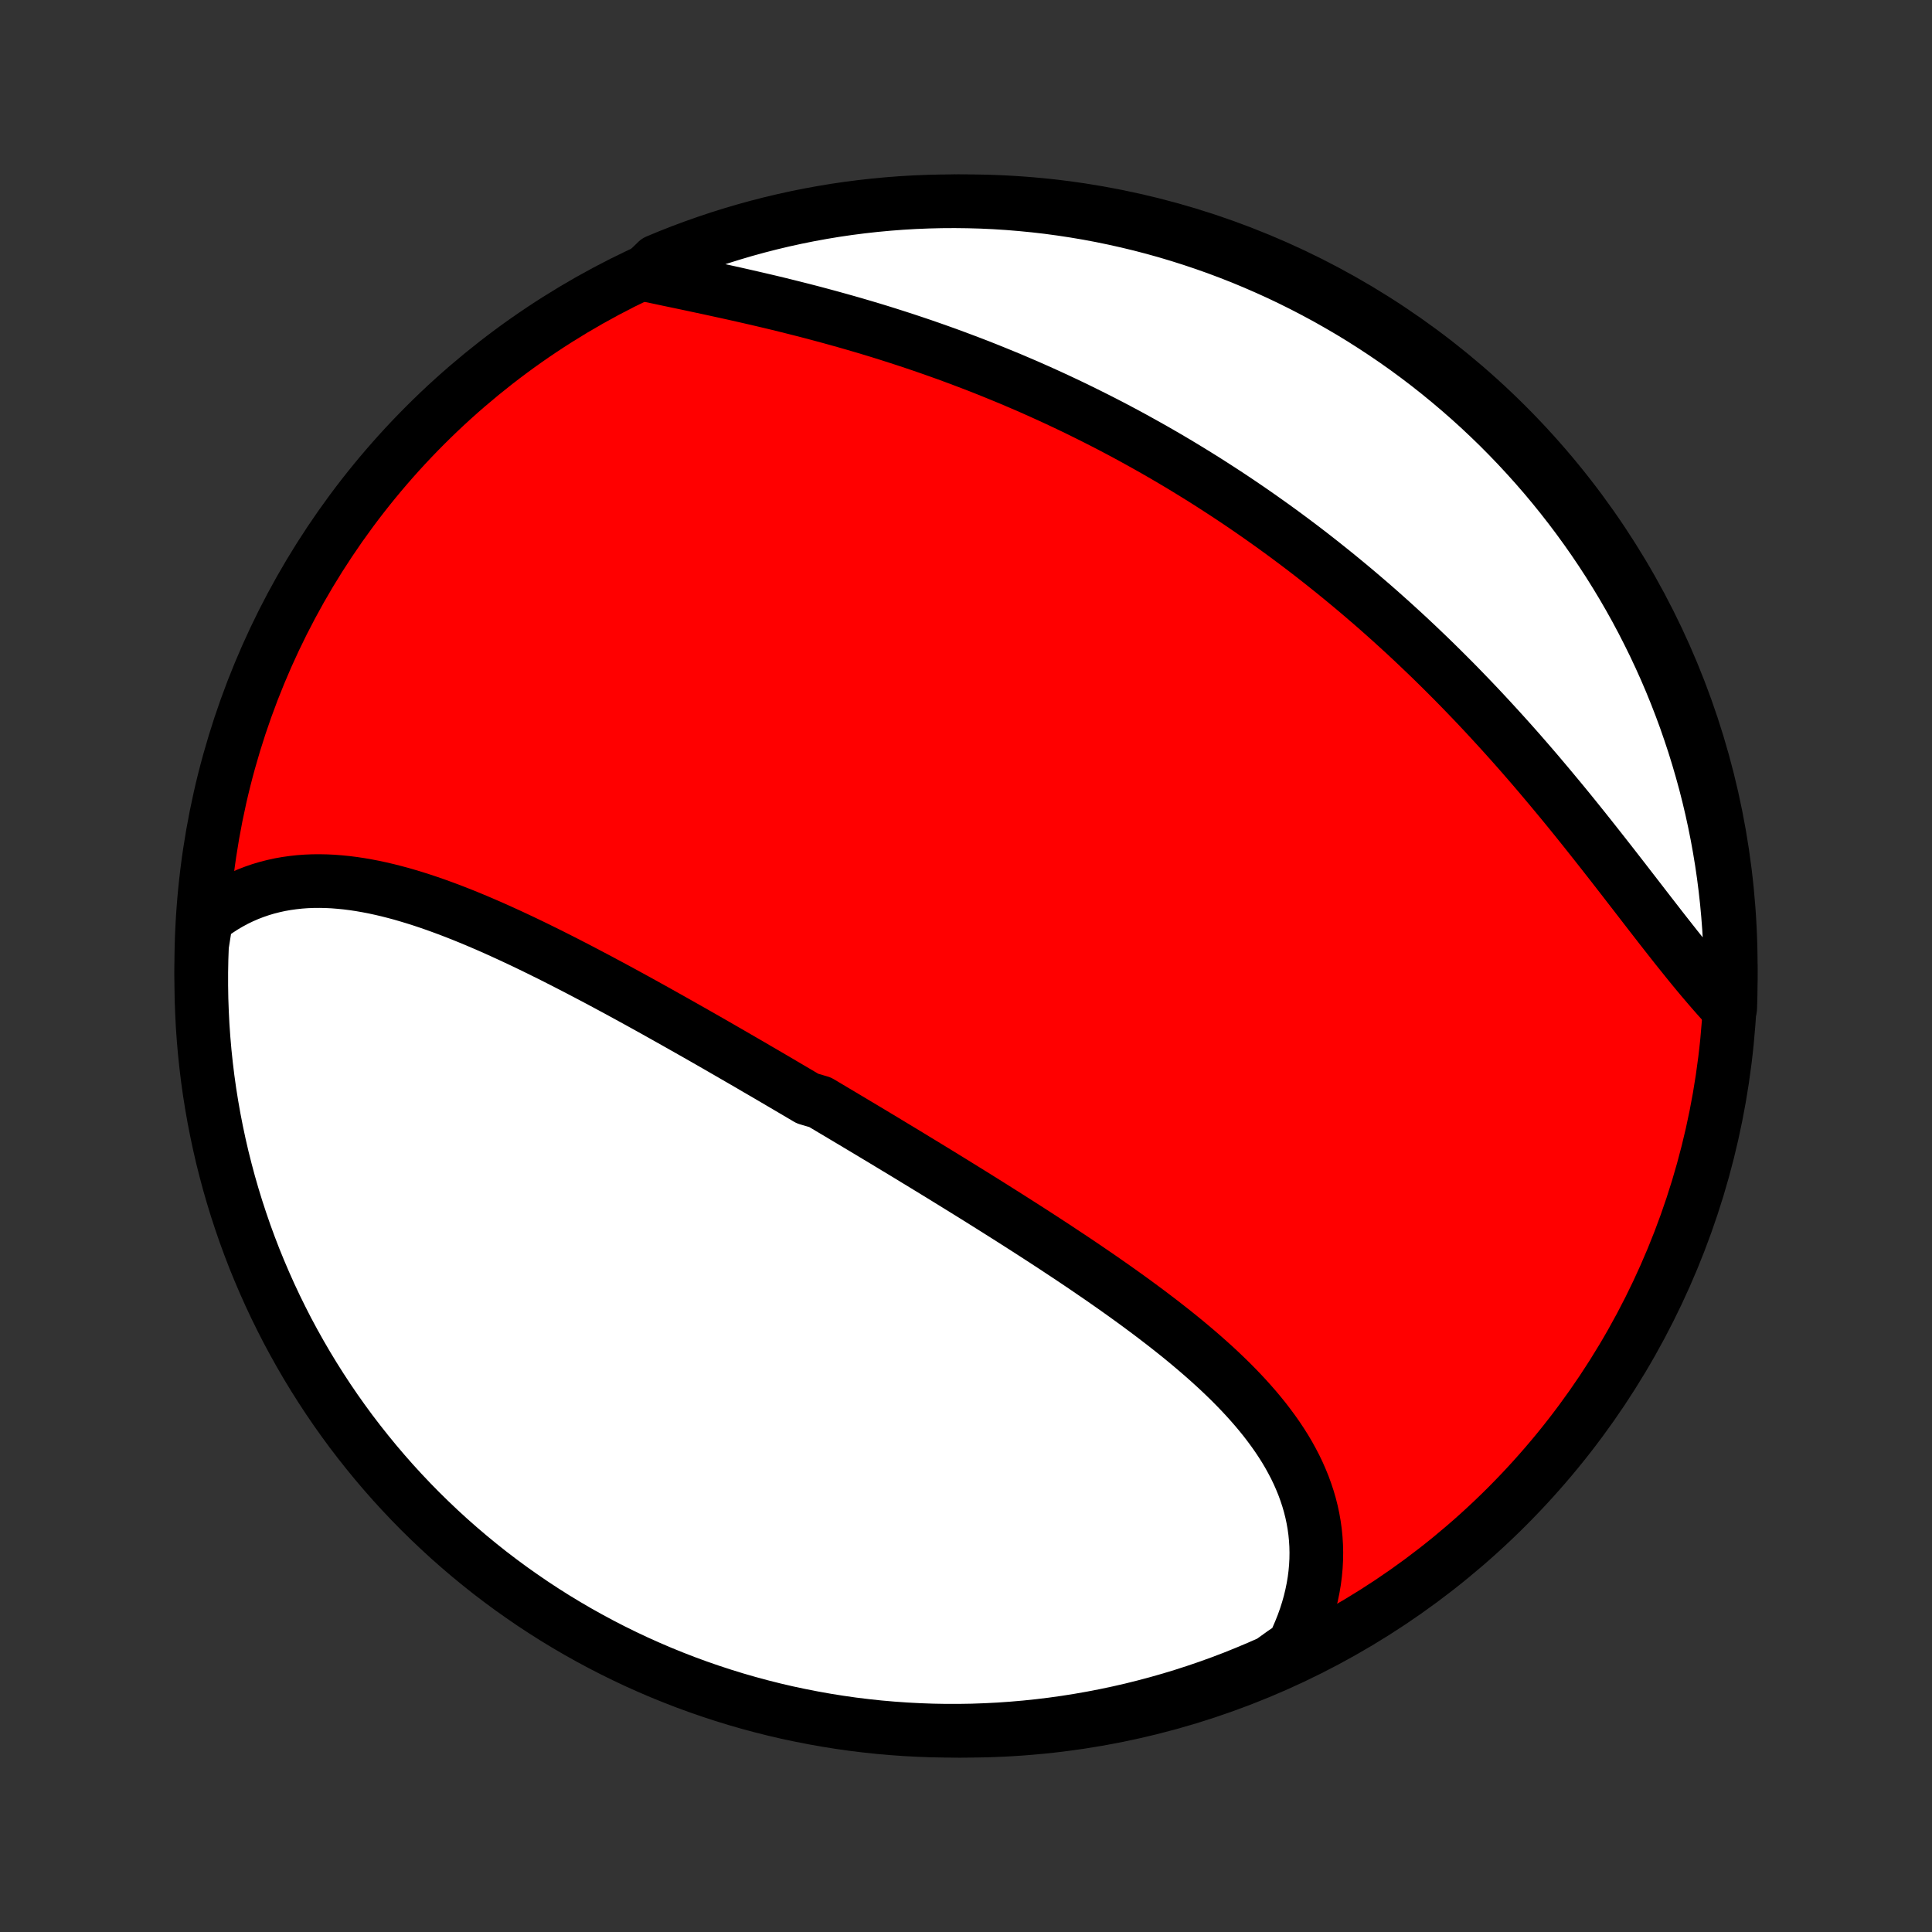 <?xml version="1.0" encoding="utf-8" standalone="no"?>
<!DOCTYPE svg PUBLIC "-//W3C//DTD SVG 1.1//EN"
  "http://www.w3.org/Graphics/SVG/1.1/DTD/svg11.dtd">
<!-- Created with matplotlib (http://matplotlib.org/) -->
<svg height="72pt" version="1.1" viewBox="0 0 72 72" width="72pt" xmlns="http://www.w3.org/2000/svg" xmlns:xlink="http://www.w3.org/1999/xlink">
 <rect x="0" y="0" width="72" height="72" fill="#333333" stroke="none"/>
 <defs>
  <style type="text/css">
*{stroke-linecap:butt;stroke-linejoin:round;}
  </style>
 </defs>
 <g id="figure_1">
  <g id="patch_1">
   <path d="
M0 72
L72 72
L72 0
L0 0
z
" style="fill:none;"/>
  </g>
  <g id="axes_1">
   <g id="PatchCollection_1">
    <defs>
     <path d="
M36 -7.5
C43.558 -7.5 50.808 -10.503 56.153 -15.848
C61.497 -21.192 64.5 -28.442 64.5 -36
C64.5 -43.558 61.497 -50.808 56.153 -56.153
C50.808 -61.497 43.558 -64.5 36 -64.5
C28.442 -64.5 21.192 -61.497 15.848 -56.153
C10.503 -50.808 7.5 -43.558 7.5 -36
C7.5 -28.442 10.503 -21.192 15.848 -15.848
C21.192 -10.503 28.442 -7.5 36 -7.5
z
" id="C0_0_a811fe30f3"/>
     <path d="
M7.685 -37.751
L7.898 -37.915
L8.115 -38.068
L8.335 -38.211
L8.558 -38.342
L8.784 -38.464
L9.013 -38.574
L9.244 -38.675
L9.478 -38.765
L9.714 -38.846
L9.952 -38.917
L10.192 -38.978
L10.433 -39.031
L10.676 -39.074
L10.921 -39.108
L11.167 -39.135
L11.414 -39.153
L11.662 -39.163
L11.911 -39.165
L12.161 -39.16
L12.412 -39.148
L12.664 -39.128
L12.916 -39.103
L13.169 -39.071
L13.422 -39.033
L13.675 -38.989
L13.93 -38.94
L14.184 -38.885
L14.438 -38.826
L14.693 -38.761
L14.948 -38.693
L15.202 -38.619
L15.457 -38.542
L15.712 -38.461
L15.967 -38.376
L16.221 -38.288
L16.476 -38.196
L16.73 -38.102
L16.984 -38.004
L17.238 -37.904
L17.491 -37.801
L17.744 -37.696
L17.997 -37.588
L18.249 -37.479
L18.502 -37.367
L18.753 -37.253
L19.005 -37.138
L19.255 -37.021
L19.506 -36.903
L19.756 -36.783
L20.005 -36.662
L20.254 -36.539
L20.503 -36.416
L20.751 -36.291
L20.998 -36.166
L21.245 -36.039
L21.492 -35.912
L21.738 -35.783
L21.984 -35.654
L22.229 -35.525
L22.473 -35.395
L22.717 -35.264
L22.961 -35.133
L23.204 -35.001
L23.447 -34.868
L23.689 -34.736
L23.93 -34.603
L24.172 -34.469
L24.412 -34.336
L24.653 -34.201
L24.892 -34.067
L25.132 -33.932
L25.371 -33.797
L25.61 -33.662
L25.848 -33.527
L26.086 -33.392
L26.324 -33.256
L26.561 -33.12
L26.798 -32.984
L27.035 -32.847
L27.271 -32.711
L27.507 -32.574
L27.743 -32.438
L27.979 -32.301
L28.214 -32.163
L28.45 -32.026
L28.685 -31.889
L28.92 -31.751
L29.155 -31.613
L29.389 -31.475
L29.624 -31.337
L29.858 -31.199
L30.093 -31.06
L30.562 -30.922
L30.796 -30.783
L31.03 -30.643
L31.265 -30.504
L31.499 -30.364
L31.734 -30.224
L31.968 -30.084
L32.203 -29.944
L32.438 -29.803
L32.672 -29.662
L32.907 -29.521
L33.142 -29.379
L33.377 -29.237
L33.613 -29.095
L33.849 -28.952
L34.084 -28.808
L34.32 -28.665
L34.556 -28.521
L34.792 -28.377
L35.029 -28.232
L35.266 -28.086
L35.502 -27.941
L35.739 -27.794
L35.977 -27.647
L36.214 -27.5
L36.452 -27.352
L36.69 -27.203
L36.928 -27.054
L37.166 -26.904
L37.404 -26.754
L37.643 -26.603
L37.881 -26.451
L38.12 -26.299
L38.358 -26.146
L38.597 -25.992
L38.836 -25.837
L39.074 -25.682
L39.313 -25.526
L39.551 -25.368
L39.79 -25.21
L40.028 -25.052
L40.266 -24.892
L40.503 -24.731
L40.74 -24.569
L40.977 -24.407
L41.213 -24.243
L41.449 -24.078
L41.684 -23.912
L41.918 -23.745
L42.151 -23.577
L42.383 -23.408
L42.614 -23.237
L42.844 -23.066
L43.073 -22.892
L43.3 -22.718
L43.526 -22.542
L43.75 -22.365
L43.973 -22.186
L44.193 -22.006
L44.411 -21.824
L44.627 -21.641
L44.84 -21.456
L45.051 -21.269
L45.259 -21.081
L45.464 -20.891
L45.665 -20.699
L45.864 -20.505
L46.058 -20.309
L46.249 -20.111
L46.435 -19.911
L46.617 -19.709
L46.795 -19.505
L46.968 -19.298
L47.136 -19.09
L47.298 -18.878
L47.455 -18.665
L47.607 -18.449
L47.752 -18.231
L47.891 -18.011
L48.023 -17.788
L48.148 -17.562
L48.267 -17.334
L48.378 -17.103
L48.481 -16.869
L48.577 -16.634
L48.664 -16.395
L48.744 -16.154
L48.815 -15.911
L48.877 -15.665
L48.93 -15.416
L48.974 -15.166
L49.009 -14.913
L49.034 -14.658
L49.05 -14.401
L49.056 -14.141
L49.052 -13.88
L49.038 -13.617
L49.014 -13.353
L48.98 -13.087
L48.935 -12.82
L48.88 -12.552
L48.815 -12.282
L48.739 -12.012
L48.653 -11.742
L48.556 -11.471
L48.448 -11.2
L48.331 -10.929
L48.202 -10.658
L47.807 -10.388
L47.353 -10.061
L46.895 -9.859
L46.433 -9.665
L45.969 -9.478
L45.501 -9.3
L45.031 -9.13
L44.558 -8.969
L44.082 -8.815
L43.604 -8.67
L43.123 -8.533
L42.641 -8.405
L42.156 -8.284
L41.669 -8.173
L41.181 -8.07
L40.691 -7.975
L40.2 -7.889
L39.707 -7.811
L39.214 -7.742
L38.719 -7.682
L38.223 -7.63
L37.727 -7.587
L37.23 -7.552
L36.733 -7.527
L36.236 -7.509
L35.739 -7.501
L35.241 -7.501
L34.744 -7.51
L34.247 -7.528
L33.751 -7.554
L33.256 -7.589
L32.761 -7.632
L32.267 -7.685
L31.775 -7.745
L31.284 -7.815
L30.794 -7.893
L30.305 -7.98
L29.819 -8.075
L29.334 -8.178
L28.852 -8.29
L28.371 -8.411
L27.893 -8.54
L27.418 -8.677
L26.945 -8.823
L26.474 -8.977
L26.007 -9.139
L25.543 -9.309
L25.082 -9.488
L24.624 -9.674
L24.17 -9.869
L23.719 -10.071
L23.272 -10.282
L22.829 -10.5
L22.39 -10.726
L21.955 -10.96
L21.524 -11.201
L21.098 -11.45
L20.676 -11.706
L20.259 -11.97
L19.847 -12.241
L19.44 -12.52
L19.037 -12.805
L18.64 -13.098
L18.248 -13.397
L17.862 -13.704
L17.481 -14.017
L17.106 -14.337
L16.736 -14.663
L16.373 -14.996
L16.015 -15.336
L15.663 -15.681
L15.318 -16.033
L14.979 -16.391
L14.646 -16.755
L14.32 -17.125
L14.001 -17.5
L13.688 -17.882
L13.382 -18.268
L13.082 -18.66
L12.79 -19.058
L12.505 -19.46
L12.227 -19.868
L11.957 -20.28
L11.693 -20.698
L11.437 -21.12
L11.189 -21.546
L10.948 -21.977
L10.714 -22.412
L10.489 -22.852
L10.271 -23.295
L10.061 -23.742
L9.859 -24.193
L9.665 -24.647
L9.478 -25.105
L9.3 -25.567
L9.13 -26.031
L8.969 -26.499
L8.815 -26.969
L8.67 -27.442
L8.533 -27.918
L8.405 -28.396
L8.284 -28.877
L8.173 -29.359
L8.07 -29.844
L7.975 -30.331
L7.889 -30.819
L7.811 -31.309
L7.742 -31.8
L7.682 -32.293
L7.63 -32.786
L7.587 -33.281
L7.552 -33.777
L7.527 -34.273
L7.509 -34.77
L7.501 -35.267
L7.501 -35.764
L7.51 -36.261
L7.528 -36.759
z
" id="C0_1_f1955b3d2f"/>
     <path d="
M23.983 -61.782
L24.282 -61.718
L24.585 -61.654
L24.889 -61.589
L25.196 -61.525
L25.506 -61.46
L25.817 -61.394
L26.129 -61.327
L26.444 -61.26
L26.759 -61.191
L27.076 -61.122
L27.393 -61.052
L27.712 -60.98
L28.031 -60.907
L28.35 -60.833
L28.67 -60.758
L28.991 -60.681
L29.311 -60.602
L29.631 -60.522
L29.951 -60.441
L30.271 -60.358
L30.59 -60.273
L30.909 -60.187
L31.227 -60.099
L31.545 -60.01
L31.862 -59.919
L32.178 -59.826
L32.494 -59.732
L32.808 -59.636
L33.121 -59.538
L33.434 -59.438
L33.745 -59.337
L34.055 -59.234
L34.364 -59.13
L34.672 -59.023
L34.978 -58.915
L35.284 -58.806
L35.588 -58.694
L35.89 -58.581
L36.191 -58.467
L36.492 -58.351
L36.79 -58.233
L37.087 -58.113
L37.383 -57.992
L37.678 -57.87
L37.971 -57.745
L38.263 -57.62
L38.553 -57.492
L38.842 -57.363
L39.13 -57.232
L39.416 -57.1
L39.701 -56.966
L39.984 -56.831
L40.266 -56.694
L40.547 -56.555
L40.827 -56.415
L41.105 -56.274
L41.382 -56.131
L41.658 -55.986
L41.932 -55.84
L42.205 -55.692
L42.477 -55.542
L42.748 -55.391
L43.018 -55.239
L43.286 -55.085
L43.554 -54.929
L43.82 -54.772
L44.085 -54.613
L44.349 -54.452
L44.612 -54.29
L44.874 -54.127
L45.135 -53.961
L45.394 -53.794
L45.653 -53.626
L45.911 -53.456
L46.168 -53.284
L46.424 -53.11
L46.679 -52.935
L46.933 -52.758
L47.186 -52.579
L47.439 -52.399
L47.69 -52.217
L47.941 -52.033
L48.191 -51.847
L48.44 -51.66
L48.688 -51.471
L48.935 -51.28
L49.181 -51.087
L49.427 -50.892
L49.672 -50.696
L49.917 -50.497
L50.16 -50.297
L50.403 -50.095
L50.645 -49.891
L50.886 -49.685
L51.127 -49.478
L51.367 -49.268
L51.606 -49.056
L51.844 -48.843
L52.082 -48.627
L52.319 -48.41
L52.555 -48.191
L52.791 -47.969
L53.025 -47.746
L53.26 -47.521
L53.493 -47.294
L53.725 -47.065
L53.957 -46.834
L54.188 -46.602
L54.419 -46.367
L54.648 -46.13
L54.877 -45.892
L55.105 -45.652
L55.332 -45.41
L55.558 -45.166
L55.783 -44.921
L56.008 -44.674
L56.232 -44.425
L56.455 -44.175
L56.677 -43.923
L56.898 -43.669
L57.118 -43.415
L57.337 -43.159
L57.555 -42.901
L57.772 -42.643
L57.988 -42.383
L58.204 -42.123
L58.418 -41.862
L58.631 -41.6
L58.843 -41.337
L59.054 -41.074
L59.264 -40.81
L59.473 -40.546
L59.681 -40.282
L59.888 -40.018
L60.094 -39.755
L60.299 -39.491
L60.503 -39.229
L60.705 -38.967
L60.907 -38.706
L61.108 -38.446
L61.307 -38.188
L61.506 -37.931
L61.704 -37.676
L61.9 -37.423
L62.096 -37.173
L62.291 -36.925
L62.485 -36.679
L62.679 -36.437
L62.871 -36.198
L63.063 -35.962
L63.254 -35.73
L63.445 -35.502
L63.635 -35.279
L63.824 -35.06
L64.013 -34.845
L64.201 -34.636
L64.48 -34.432
L64.494 -34.925
L64.5 -35.422
L64.497 -35.919
L64.485 -36.417
L64.465 -36.914
L64.436 -37.411
L64.398 -37.908
L64.352 -38.404
L64.297 -38.899
L64.234 -39.393
L64.162 -39.887
L64.081 -40.379
L63.992 -40.87
L63.894 -41.359
L63.788 -41.847
L63.673 -42.333
L63.55 -42.817
L63.418 -43.298
L63.278 -43.778
L63.13 -44.256
L62.973 -44.73
L62.809 -45.203
L62.636 -45.672
L62.455 -46.138
L62.266 -46.602
L62.069 -47.062
L61.864 -47.518
L61.651 -47.972
L61.43 -48.421
L61.202 -48.867
L60.966 -49.309
L60.722 -49.747
L60.471 -50.18
L60.212 -50.609
L59.946 -51.034
L59.672 -51.455
L59.392 -51.87
L59.104 -52.281
L58.809 -52.687
L58.508 -53.087
L58.199 -53.483
L57.884 -53.873
L57.562 -54.258
L57.233 -54.637
L56.898 -55.01
L56.557 -55.378
L56.209 -55.74
L55.856 -56.096
L55.496 -56.445
L55.13 -56.789
L54.758 -57.126
L54.381 -57.456
L53.998 -57.78
L53.61 -58.098
L53.216 -58.409
L52.817 -58.713
L52.413 -59.01
L52.004 -59.3
L51.59 -59.582
L51.171 -59.858
L50.748 -60.127
L50.32 -60.388
L49.887 -60.641
L49.451 -60.888
L49.01 -61.126
L48.566 -61.357
L48.118 -61.58
L47.666 -61.796
L47.21 -62.003
L46.751 -62.203
L46.289 -62.395
L45.823 -62.578
L45.355 -62.754
L44.883 -62.921
L44.41 -63.08
L43.933 -63.231
L43.454 -63.374
L42.973 -63.508
L42.489 -63.634
L42.004 -63.751
L41.517 -63.86
L41.028 -63.961
L40.538 -64.053
L40.046 -64.136
L39.553 -64.211
L39.059 -64.278
L38.564 -64.335
L38.068 -64.384
L37.572 -64.425
L37.075 -64.457
L36.578 -64.48
L36.081 -64.494
L35.583 -64.5
L35.086 -64.497
L34.589 -64.485
L34.092 -64.465
L33.596 -64.436
L33.101 -64.398
L32.607 -64.352
L32.113 -64.297
L31.621 -64.234
L31.13 -64.162
L30.641 -64.081
L30.153 -63.992
L29.667 -63.894
L29.183 -63.788
L28.701 -63.673
L28.222 -63.55
L27.744 -63.418
L27.27 -63.278
L26.797 -63.13
L26.328 -62.973
L25.862 -62.809
L25.398 -62.636
L24.938 -62.455
L24.482 -62.266
z
" id="C0_2_1889f61906"/>
    </defs>
    <g clip-path="url(#p1bffca34e9)">
     <use style="fill:#ff0000;stroke:#000000;stroke-width:2.0;" x="0.0" xlink:href="#C0_0_a811fe30f3" y="72.0"/>
    </g>
    <g clip-path="url(#p1bffca34e9)">
     <use style="fill:#ffffff;stroke:#000000;stroke-width:2.0;" x="0.0" xlink:href="#C0_1_f1955b3d2f" y="72.0"/>
    </g>
    <g clip-path="url(#p1bffca34e9)">
     <use style="fill:#ffffff;stroke:#000000;stroke-width:2.0;" x="0.0" xlink:href="#C0_2_1889f61906" y="72.0"/>
    </g>
   </g>
  </g>
 </g>
 <defs>
  <clipPath id="p1bffca34e9">
   <rect height="72.0" width="72.0" x="0.0" y="0.0"/>
  </clipPath>
 </defs>
</svg>
